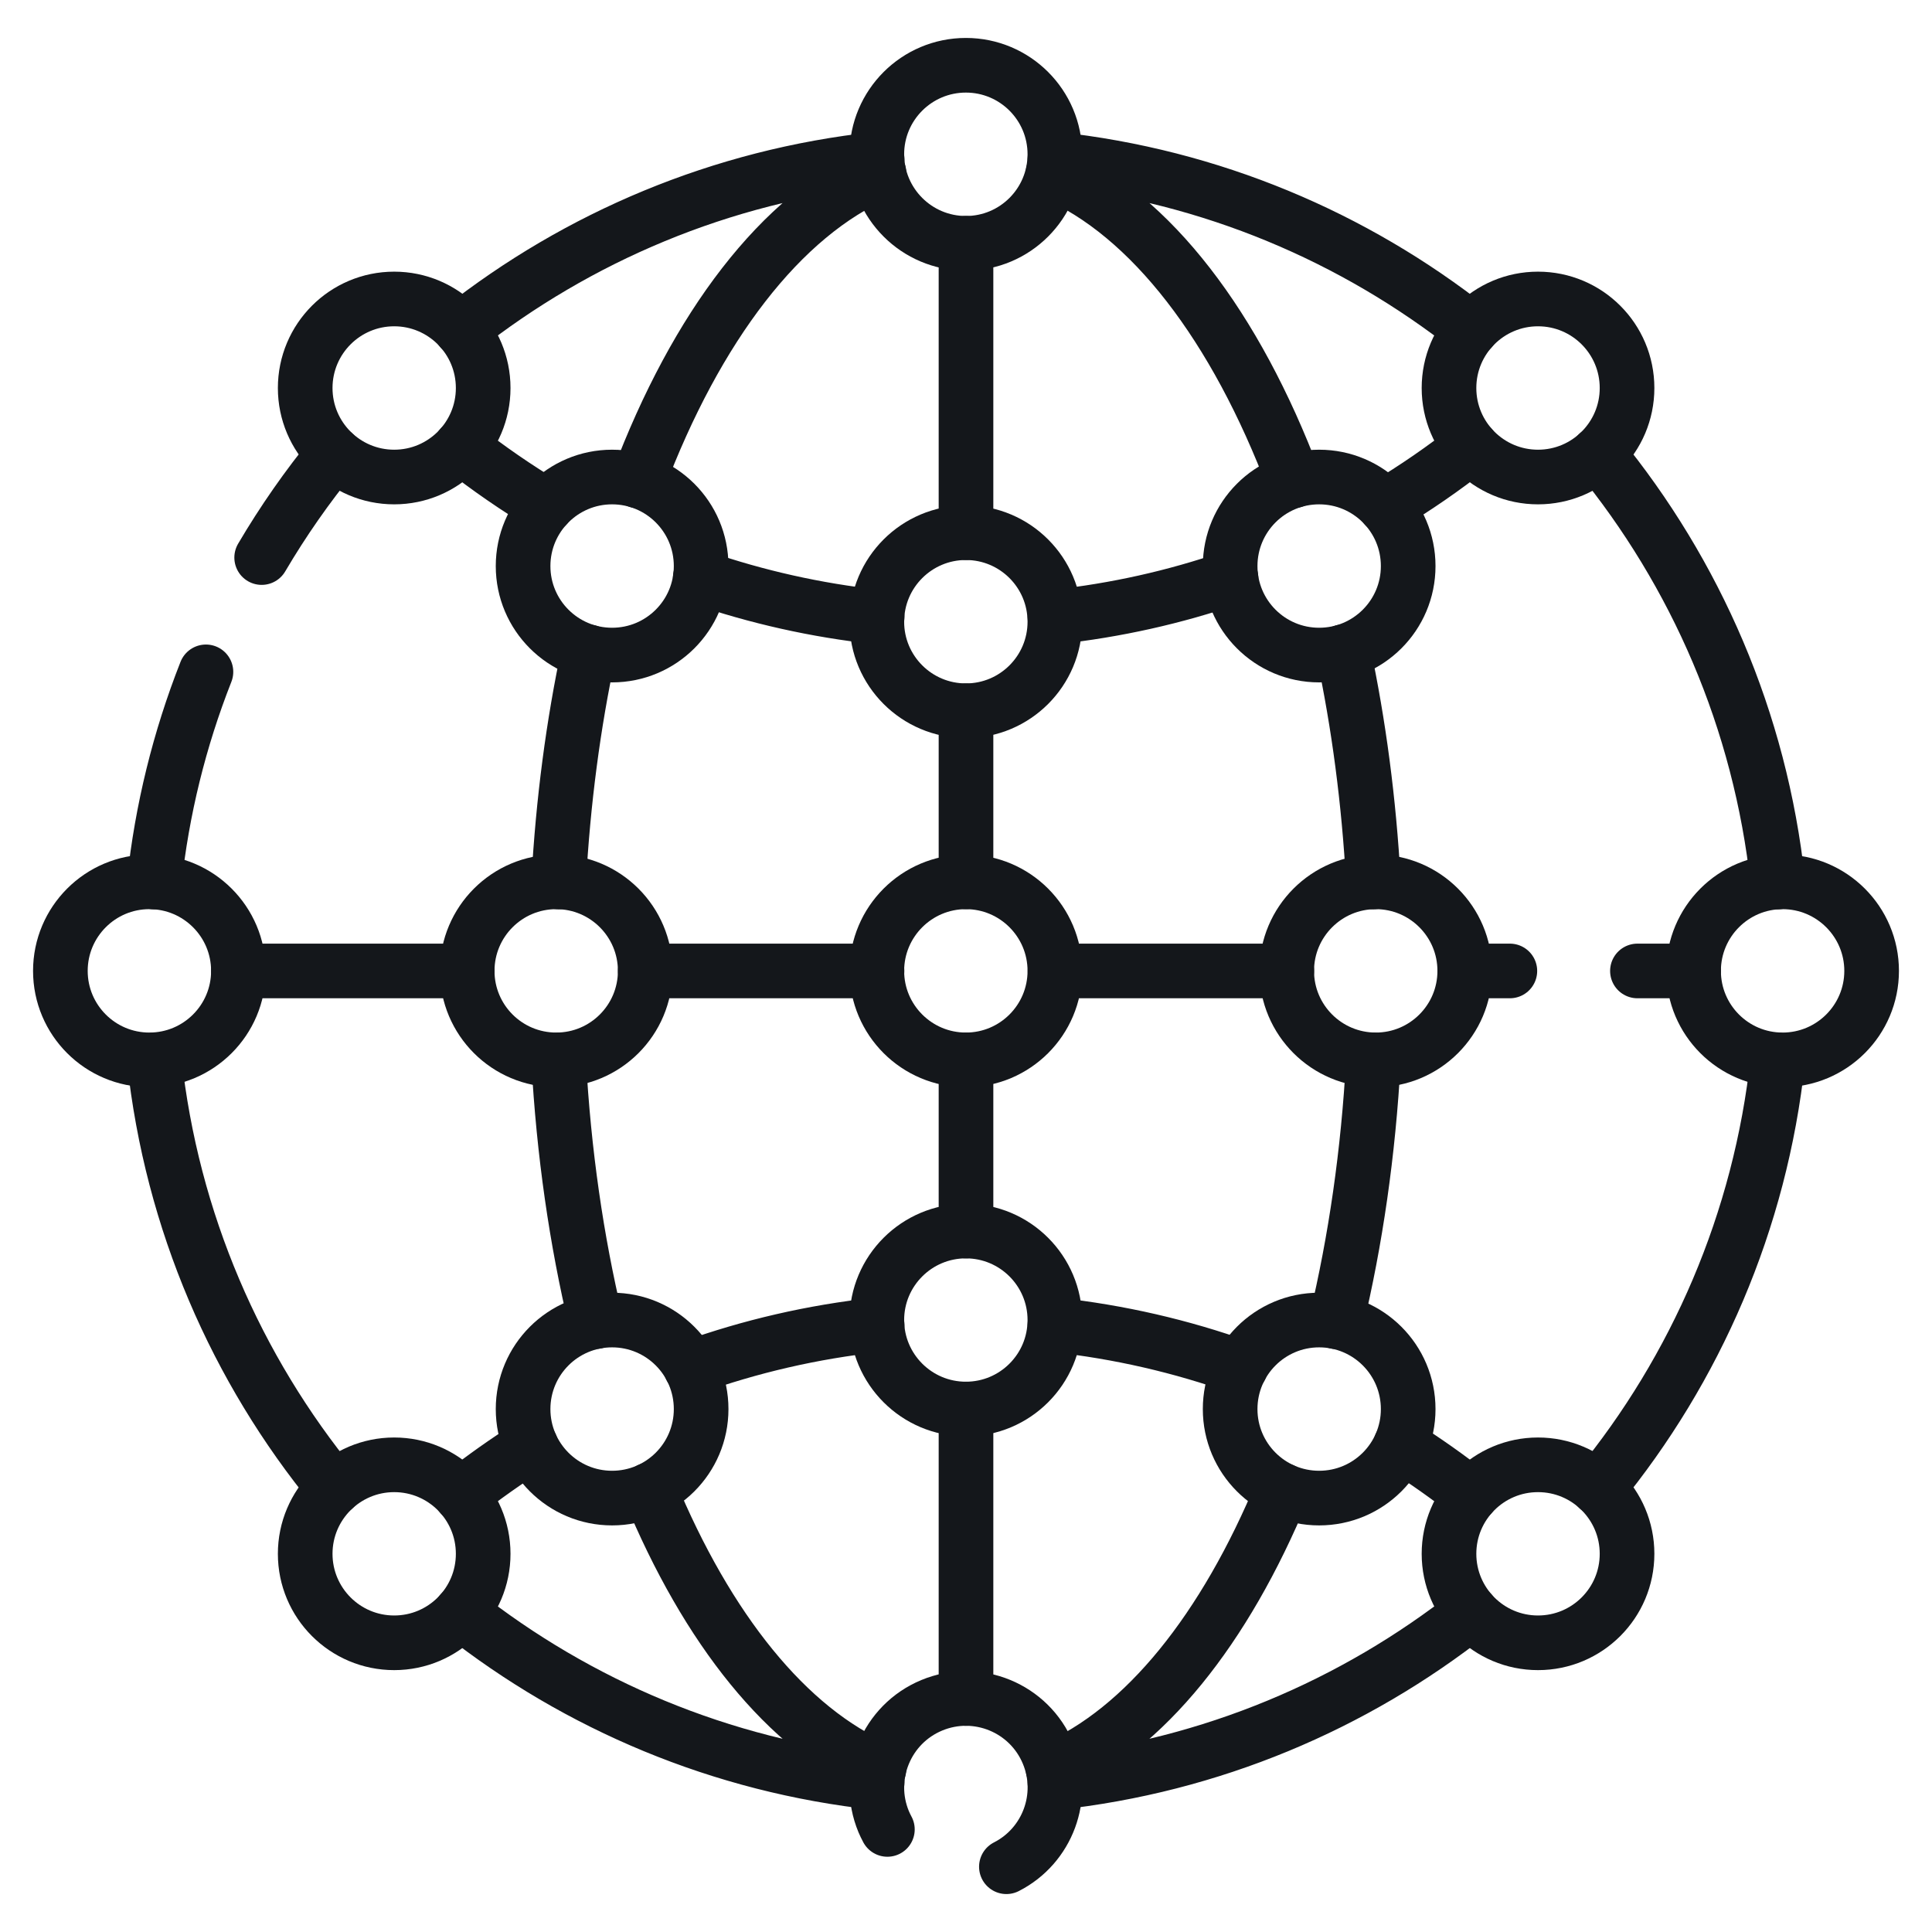 <svg width="32" height="32" viewBox="0 0 32 32" fill="none" xmlns="http://www.w3.org/2000/svg">
<path d="M17.473 2.636C20.06 2.915 22.427 3.925 24.367 5.454M26.467 24.648C28.086 22.673 29.157 20.231 29.446 17.555M17.473 29.527C20.06 29.248 22.427 28.239 24.367 26.71M7.634 26.71C9.574 28.239 11.941 29.248 14.528 29.527M2.555 17.555C2.844 20.231 3.915 22.673 5.534 24.648M7.634 5.454C9.574 3.925 11.941 2.915 14.528 2.636M5.534 7.516C5.09 8.057 4.689 8.632 4.334 9.235M3.411 11.128C2.971 12.245 2.683 13.415 2.555 14.609M26.467 7.516C28.086 9.491 29.157 11.932 29.446 14.609M24.367 24.762C23.992 24.467 23.603 24.191 23.198 23.937M17.473 21.944C18.541 22.06 19.57 22.299 20.548 22.649M11.442 22.653C12.423 22.301 13.456 22.06 14.528 21.944M8.793 23.943C8.392 24.196 8.005 24.47 7.634 24.762M11.599 9.566C12.533 9.887 13.514 10.109 14.528 10.219M24.367 7.401C23.914 7.758 23.437 8.087 22.94 8.384M17.473 10.219C18.483 10.11 19.459 9.89 20.389 9.57M9.052 8.379C8.559 8.083 8.085 7.757 7.634 7.401M22.131 21.892C22.451 20.553 22.665 19.093 22.748 17.555M17.443 29.301C18.959 28.647 20.287 26.984 21.24 24.682M22.25 10.794C22.504 11.987 22.675 13.268 22.748 14.608M17.443 2.862C19.063 3.561 20.467 5.411 21.43 7.962M9.253 17.555C9.336 19.092 9.55 20.552 9.869 21.89M10.759 24.676C11.712 26.981 13.04 28.646 14.558 29.301M9.253 14.608C9.326 13.27 9.496 11.99 9.751 10.798M10.57 7.966C11.532 5.413 12.938 3.561 14.558 2.862M7.739 16.082H3.949M21.314 16.082H17.475M25.008 16.082H24.262M28.052 16.082H27.121M14.526 16.082H10.687" stroke="#14171B" stroke-width="0.905" stroke-miterlimit="10" stroke-linecap="round" stroke-linejoin="round"/>
<path d="M6.529 7.901C7.343 7.901 8.003 7.241 8.003 6.427C8.003 5.612 7.343 4.952 6.529 4.952C5.715 4.952 5.055 5.612 5.055 6.427C5.055 7.241 5.715 7.901 6.529 7.901Z" stroke="#14171B" stroke-width="0.905" stroke-miterlimit="10" stroke-linecap="round" stroke-linejoin="round"/>
<path d="M10.138 10.85C10.953 10.85 11.613 10.19 11.613 9.376C11.613 8.561 10.953 7.901 10.138 7.901C9.324 7.901 8.664 8.561 8.664 9.376C8.664 10.19 9.324 10.85 10.138 10.85Z" stroke="#14171B" stroke-width="0.905" stroke-miterlimit="10" stroke-linecap="round" stroke-linejoin="round"/>
<path d="M9.213 17.555C10.027 17.555 10.687 16.895 10.687 16.081C10.687 15.267 10.027 14.606 9.213 14.606C8.398 14.606 7.738 15.267 7.738 16.081C7.738 16.895 8.398 17.555 9.213 17.555Z" stroke="#14171B" stroke-width="0.905" stroke-miterlimit="10" stroke-linecap="round" stroke-linejoin="round"/>
<path d="M22.787 17.555C23.601 17.555 24.261 16.895 24.261 16.081C24.261 15.267 23.601 14.606 22.787 14.606C21.973 14.606 21.312 15.267 21.312 16.081C21.312 16.895 21.973 17.555 22.787 17.555Z" stroke="#14171B" stroke-width="0.905" stroke-miterlimit="10" stroke-linecap="round" stroke-linejoin="round"/>
<path d="M29.525 17.555C30.339 17.555 31 16.895 31 16.081C31 15.267 30.339 14.606 29.525 14.606C28.711 14.606 28.051 15.267 28.051 16.081C28.051 16.895 28.711 17.555 29.525 17.555Z" stroke="#14171B" stroke-width="0.905" stroke-miterlimit="10" stroke-linecap="round" stroke-linejoin="round"/>
<path d="M2.474 17.555C3.289 17.555 3.949 16.895 3.949 16.081C3.949 15.267 3.289 14.606 2.474 14.606C1.66 14.606 1 15.267 1 16.081C1 16.895 1.66 17.555 2.474 17.555Z" stroke="#14171B" stroke-width="0.905" stroke-miterlimit="10" stroke-linecap="round" stroke-linejoin="round"/>
<path d="M6.529 27.21C7.343 27.21 8.003 26.55 8.003 25.736C8.003 24.922 7.343 24.262 6.529 24.262C5.715 24.262 5.055 24.922 5.055 25.736C5.055 26.55 5.715 27.21 6.529 27.21Z" stroke="#14171B" stroke-width="0.905" stroke-miterlimit="10" stroke-linecap="round" stroke-linejoin="round"/>
<path d="M25.474 7.901C26.289 7.901 26.949 7.241 26.949 6.427C26.949 5.612 26.289 4.952 25.474 4.952C24.66 4.952 24 5.612 24 6.427C24 7.241 24.66 7.901 25.474 7.901Z" stroke="#14171B" stroke-width="0.905" stroke-miterlimit="10" stroke-linecap="round" stroke-linejoin="round"/>
<path d="M25.474 27.21C26.289 27.21 26.949 26.55 26.949 25.736C26.949 24.922 26.289 24.262 25.474 24.262C24.66 24.262 24 24.922 24 25.736C24 26.55 24.66 27.21 25.474 27.21Z" stroke="#14171B" stroke-width="0.905" stroke-miterlimit="10" stroke-linecap="round" stroke-linejoin="round"/>
<path d="M10.138 24.813C10.953 24.813 11.613 24.153 11.613 23.339C11.613 22.524 10.953 21.864 10.138 21.864C9.324 21.864 8.664 22.524 8.664 23.339C8.664 24.153 9.324 24.813 10.138 24.813Z" stroke="#14171B" stroke-width="0.905" stroke-miterlimit="10" stroke-linecap="round" stroke-linejoin="round"/>
<path d="M21.849 10.85C22.664 10.85 23.324 10.19 23.324 9.376C23.324 8.561 22.664 7.901 21.849 7.901C21.035 7.901 20.375 8.561 20.375 9.376C20.375 10.19 21.035 10.85 21.849 10.85Z" stroke="#14171B" stroke-width="0.905" stroke-miterlimit="10" stroke-linecap="round" stroke-linejoin="round"/>
<path d="M21.849 24.813C22.664 24.813 23.324 24.153 23.324 23.339C23.324 22.524 22.664 21.864 21.849 21.864C21.035 21.864 20.375 22.524 20.375 23.339C20.375 24.153 21.035 24.813 21.849 24.813Z" stroke="#14171B" stroke-width="0.905" stroke-miterlimit="10" stroke-linecap="round" stroke-linejoin="round"/>
<path d="M16 14.606V11.772M16 8.823V4.029M16 20.39V17.555M16 28.132V23.338" stroke="#14171B" stroke-width="0.905" stroke-miterlimit="10" stroke-linecap="round" stroke-linejoin="round"/>
<path d="M15.998 17.555C16.812 17.555 17.472 16.895 17.472 16.081C17.472 15.267 16.812 14.606 15.998 14.606C15.184 14.606 14.523 15.267 14.523 16.081C14.523 16.895 15.184 17.555 15.998 17.555Z" stroke="#14171B" stroke-width="0.905" stroke-miterlimit="10" stroke-linecap="round" stroke-linejoin="round"/>
<path d="M15.998 11.772C16.812 11.772 17.472 11.112 17.472 10.298C17.472 9.483 16.812 8.823 15.998 8.823C15.184 8.823 14.523 9.483 14.523 10.298C14.523 11.112 15.184 11.772 15.998 11.772Z" stroke="#14171B" stroke-width="0.905" stroke-miterlimit="10" stroke-linecap="round" stroke-linejoin="round"/>
<path d="M15.998 4.03C16.812 4.03 17.472 3.37 17.472 2.555C17.472 1.741 16.812 1.081 15.998 1.081C15.184 1.081 14.523 1.741 14.523 2.555C14.523 3.37 15.184 4.03 15.998 4.03Z" stroke="#14171B" stroke-width="0.905" stroke-miterlimit="10" stroke-linecap="round" stroke-linejoin="round"/>
<path d="M16.669 30.919C17.348 30.574 17.658 29.757 17.36 29.041C17.048 28.289 16.185 27.933 15.433 28.245C14.681 28.557 14.324 29.42 14.636 30.172C14.655 30.216 14.675 30.259 14.698 30.301" stroke="#14171B" stroke-width="0.905" stroke-miterlimit="10" stroke-linecap="round" stroke-linejoin="round"/>
<path d="M15.998 23.338C16.812 23.338 17.472 22.678 17.472 21.864C17.472 21.05 16.812 20.39 15.998 20.39C15.184 20.39 14.523 21.05 14.523 21.864C14.523 22.678 15.184 23.338 15.998 23.338Z" stroke="#14171B" stroke-width="0.905" stroke-miterlimit="10" stroke-linecap="round" stroke-linejoin="round"/>
</svg>
